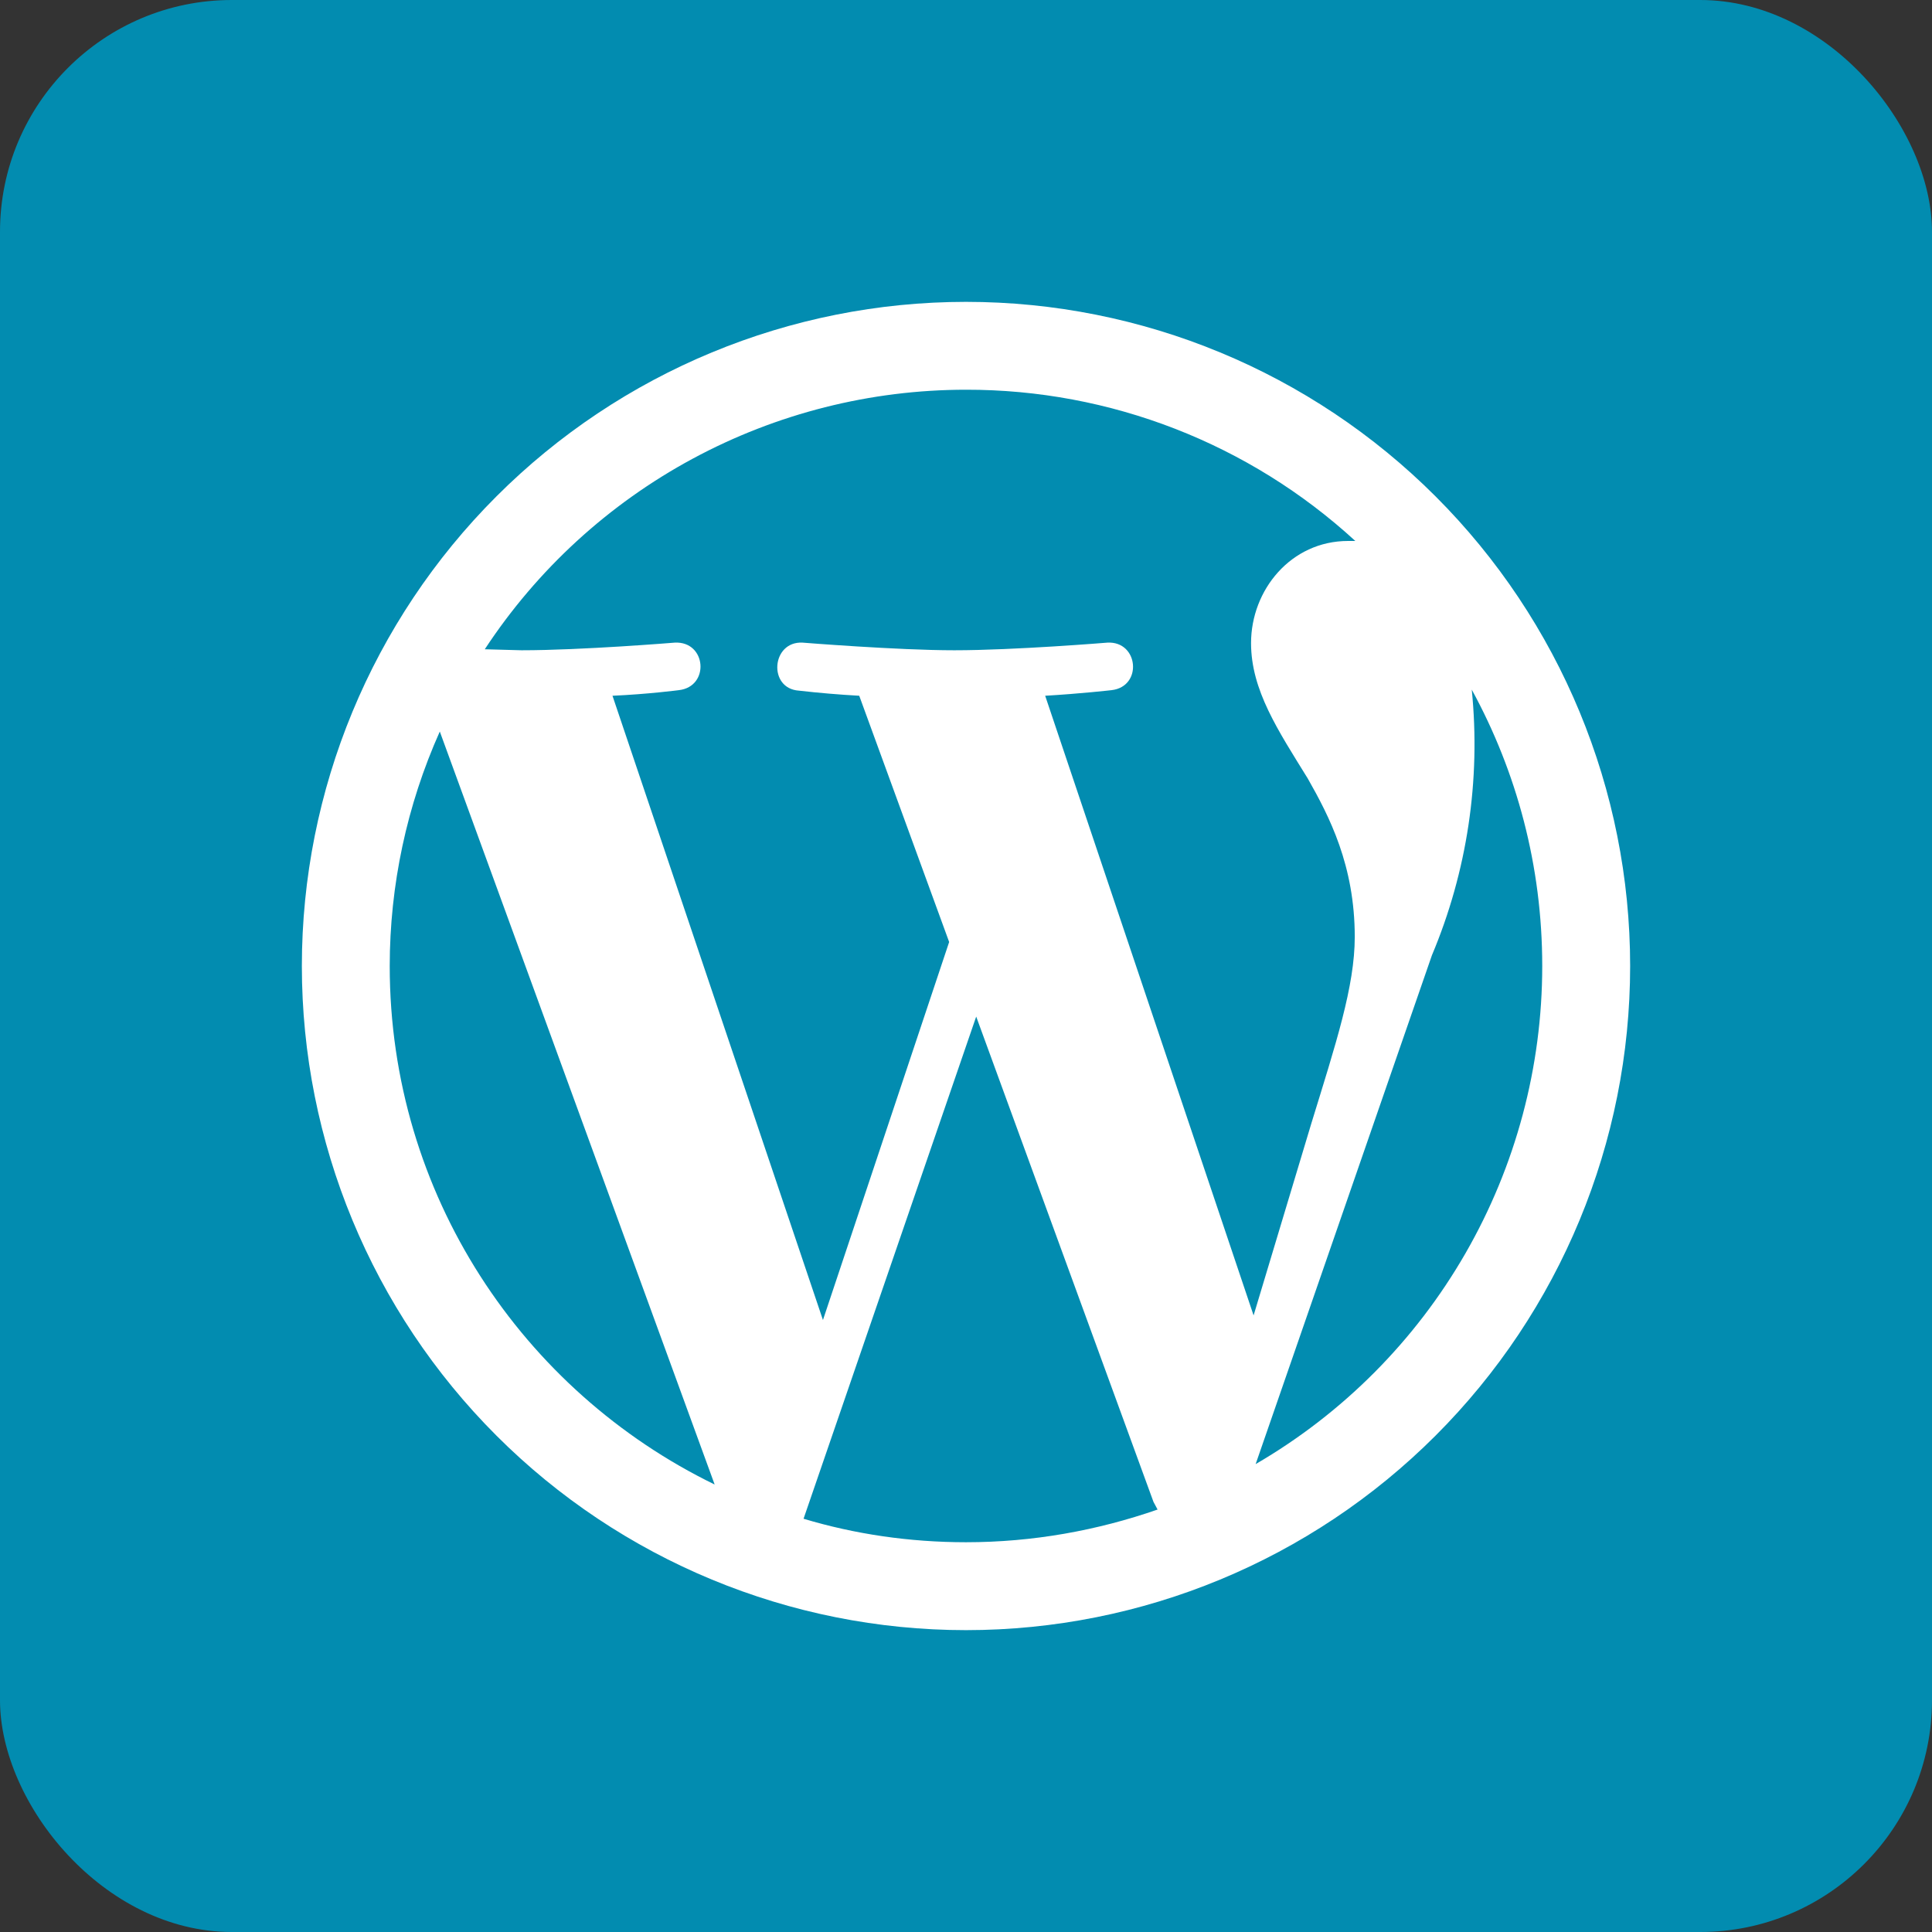 <svg width="50" height="50" viewBox="0 0 50 50" fill="none" xmlns="http://www.w3.org/2000/svg">
<rect x="0" y="0" width="50" height="50" fill="#333333" stroke="none"/>
<rect width="50" height="50" rx="6" fill="#028CB0"/>
<path d="M25 46.875C37.081 46.875 46.875 37.081 46.875 25C46.875 12.919 37.081 3.125 25 3.125C12.919 3.125 3.125 12.919 3.125 25C3.125 37.081 12.919 46.875 25 46.875Z" fill="#028CB0"/>
<path d="M10.086 25C10.086 30.91 13.524 36 18.495 38.419L11.382 18.932C10.528 20.841 10.087 22.909 10.086 25ZM25 39.913C26.732 39.913 28.398 39.609 29.958 39.067L29.852 38.869L25.264 26.309L20.796 39.305C22.118 39.702 23.532 39.913 25 39.913ZM27.049 18.006L32.443 34.043L33.938 29.072C34.572 27.01 35.061 25.529 35.061 24.246C35.061 22.395 34.4 21.126 33.845 20.148C33.078 18.905 32.377 17.861 32.377 16.644C32.377 15.269 33.409 14 34.889 14H35.075C32.327 11.477 28.73 10.08 25 10.086C22.53 10.086 20.099 10.7 17.925 11.872C15.751 13.044 13.902 14.739 12.546 16.803L13.498 16.829C15.058 16.829 17.464 16.631 17.464 16.631C18.284 16.591 18.376 17.768 17.57 17.861C17.57 17.861 16.763 17.966 15.851 18.006L21.298 34.162L24.564 24.379L22.237 18.006C21.716 17.977 21.195 17.933 20.677 17.874C19.87 17.821 19.963 16.591 20.769 16.631C20.769 16.631 23.228 16.829 24.696 16.829C26.256 16.829 28.662 16.631 28.662 16.631C29.469 16.591 29.575 17.768 28.768 17.861C28.768 17.861 27.962 17.953 27.049 18.006ZM32.496 37.891C34.752 36.579 36.625 34.698 37.926 32.436C39.228 30.174 39.913 27.61 39.913 25C39.913 22.409 39.252 19.976 38.089 17.847C38.325 20.189 37.971 22.553 37.058 24.722L32.496 37.891ZM25 42.188C20.442 42.188 16.07 40.377 12.847 37.153C9.623 33.93 7.812 29.558 7.812 25C7.812 20.442 9.623 16.07 12.847 12.847C16.07 9.623 20.442 7.812 25 7.812C29.558 7.812 33.93 9.623 37.153 12.847C40.377 16.07 42.188 20.442 42.188 25C42.188 29.558 40.377 33.93 37.153 37.153C33.93 40.377 29.558 42.188 25 42.188Z" fill="white"/>
</svg>
